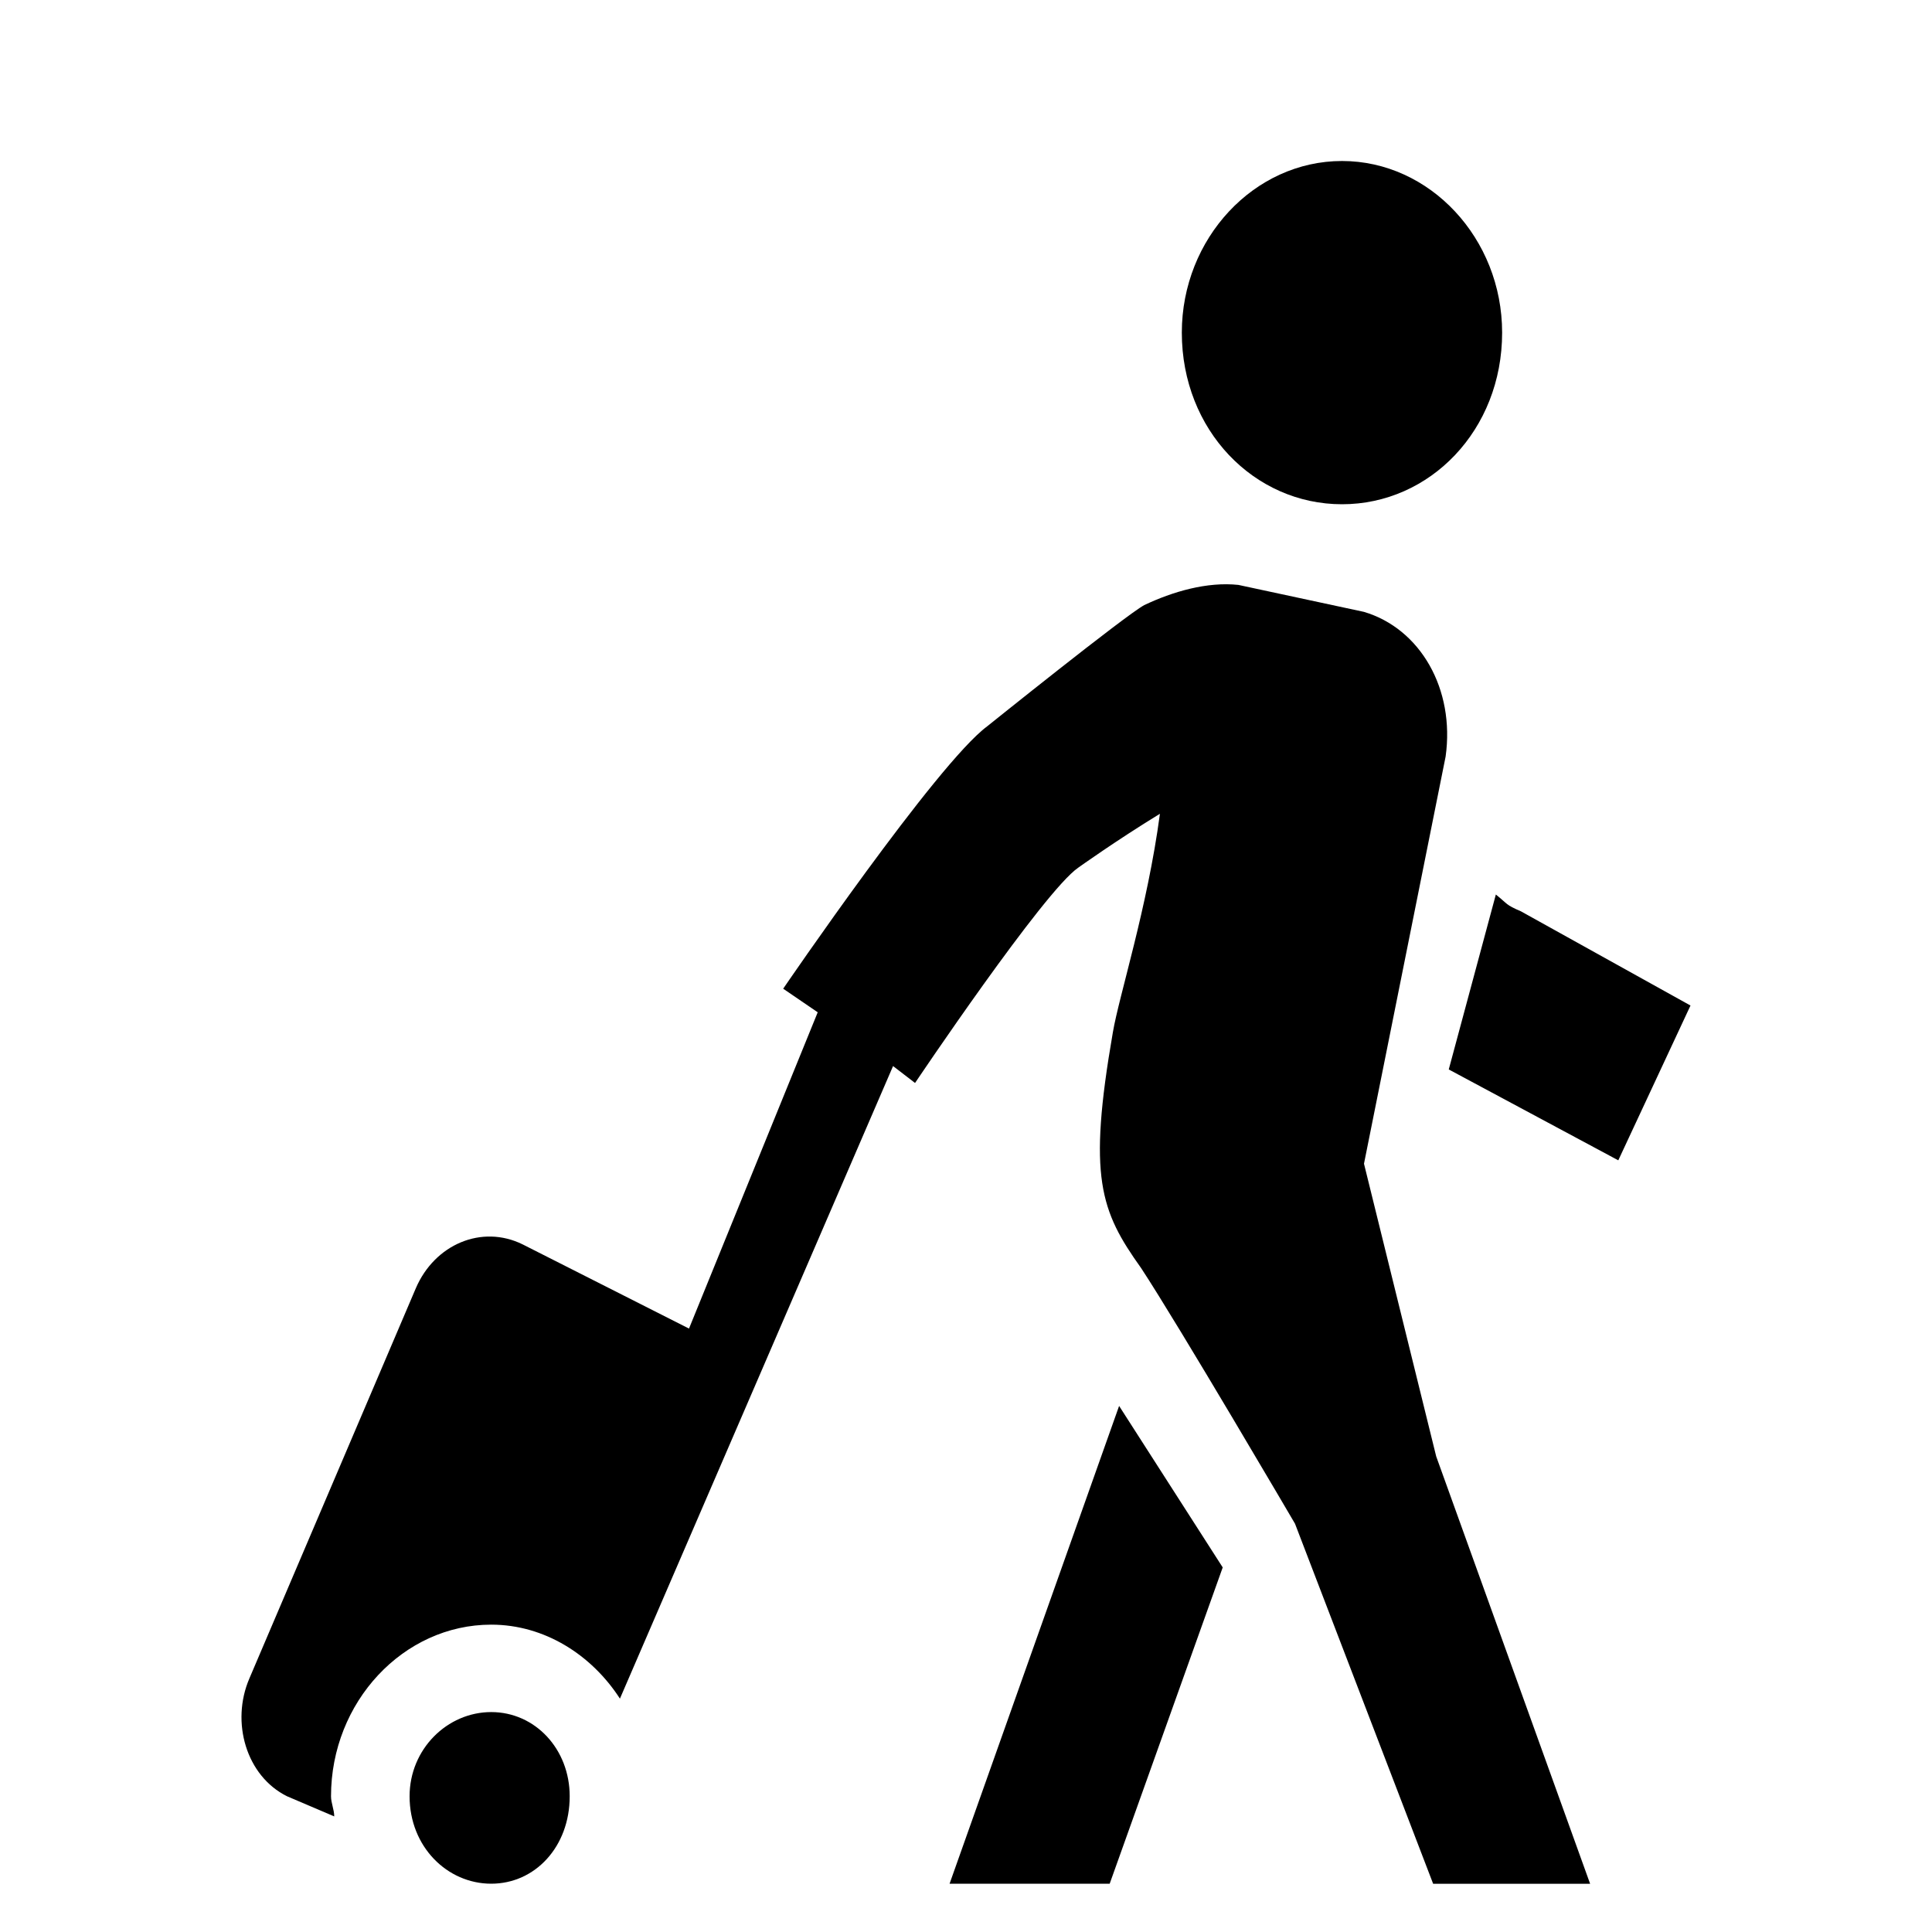 <svg xmlns="http://www.w3.org/2000/svg" width="24" height="24" viewBox="0 0 24 24"><path id="self-transfer-a" d="M16.671,2 C15.579,2 14.681,2.962 14.681,4.132 C14.681,5.344 15.579,6.264 16.671,6.264 C17.763,6.264 18.66,5.344 18.66,4.132 C18.66,2.962 17.763,2 16.671,2 Z M15.384,7.266 C14.994,7.224 14.565,7.35 14.214,7.517 C13.98,7.643 12.264,9.022 12.264,9.022 C11.64,9.482 9.729,12.282 9.729,12.282 L10.158,12.575 L8.559,16.504 L6.492,15.458 C5.984,15.208 5.4,15.458 5.166,16.002 L3.098,20.85 C2.864,21.394 3.059,22.063 3.566,22.314 L4.152,22.564 C4.152,22.481 4.112,22.397 4.112,22.314 C4.112,21.143 5.01,20.182 6.102,20.182 C6.765,20.182 7.35,20.558 7.701,21.101 L11.094,13.243 L11.367,13.453 C11.367,13.453 12.967,11.07 13.395,10.778 C13.395,10.778 13.863,10.443 14.409,10.109 C14.253,11.279 13.902,12.366 13.824,12.826 C13.512,14.624 13.668,15.042 14.175,15.752 C14.643,16.463 16.087,18.928 16.087,18.928 L17.803,23.401 L19.753,23.401 L17.841,18.092 L16.944,14.456 L17.958,9.398 C18.075,8.562 17.646,7.81 16.944,7.601 L15.384,7.266 Z M18.582,11.112 L17.997,13.285 L20.103,14.414 L21,12.491 L18.894,11.321 C18.699,11.237 18.738,11.237 18.582,11.112 Z M13.902,17.465 L11.796,23.4 L13.785,23.4 L15.189,19.471 L13.902,17.465 Z M6.102,21.268 C5.556,21.268 5.088,21.728 5.088,22.314 C5.088,22.941 5.556,23.4 6.102,23.4 C6.648,23.4 7.077,22.94 7.077,22.314 C7.077,21.728 6.648,21.268 6.102,21.268 Z"/></svg>
